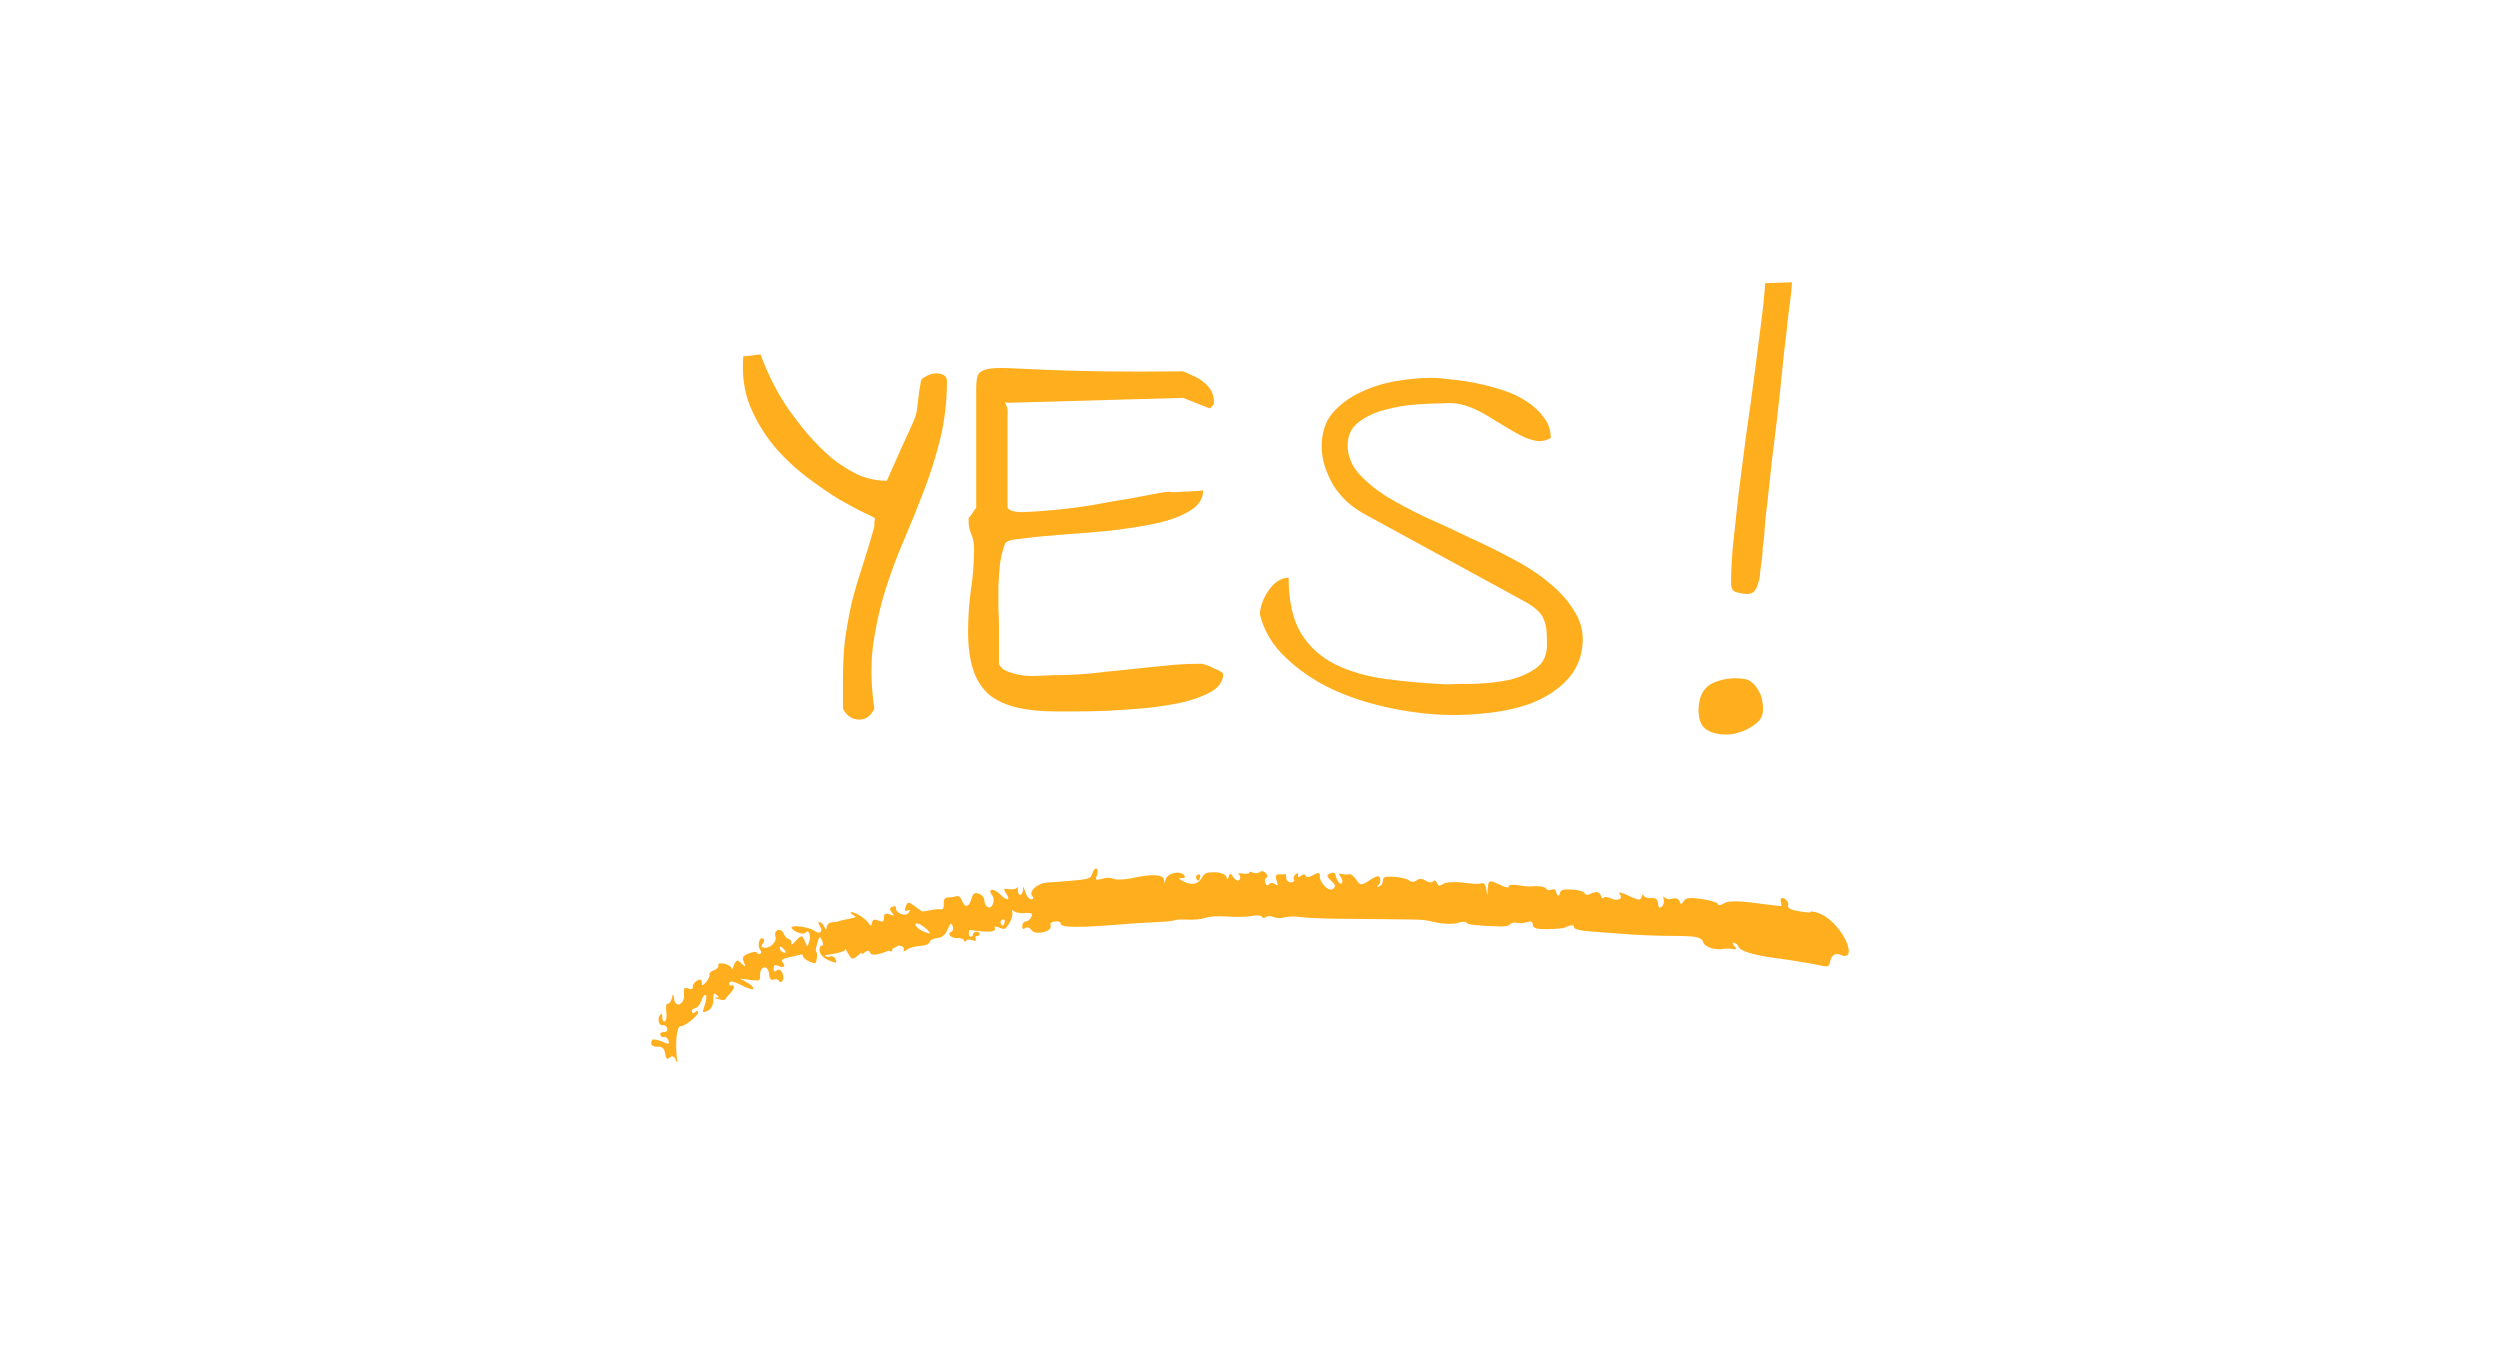 <?xml version="1.0" encoding="UTF-8" standalone="no"?>
<!-- Created with Inkscape (http://www.inkscape.org/) -->

<svg
   xmlns:dc="http://purl.org/dc/elements/1.1/"
   xmlns:cc="http://creativecommons.org/ns#"
   xmlns:rdf="http://www.w3.org/1999/02/22-rdf-syntax-ns#"
   xmlns:svg="http://www.w3.org/2000/svg"
   xmlns="http://www.w3.org/2000/svg"
   xmlns:sodipodi="http://sodipodi.sourceforge.net/DTD/sodipodi-0.dtd"
   xmlns:inkscape="http://www.inkscape.org/namespaces/inkscape"
   width="210mm"
   height="113mm"
   viewBox="0 0 210 113"
   version="1.1"
   id="svg8"
   inkscape:version="0.92.4 (5da689c313, 2019-01-14)"
   sodipodi:docname="sangooc_yes.svg">
  <defs
     id="defs2" />
  <sodipodi:namedview
     id="base"
     pagecolor="#ffffff"
     bordercolor="#666666"
     borderopacity="1.0"
     inkscape:pageopacity="0.0"
     inkscape:pageshadow="2"
     inkscape:zoom="0.98994949"
     inkscape:cx="-417.77007"
     inkscape:cy="386.40036"
     inkscape:document-units="mm"
     inkscape:current-layer="layer1"
     showgrid="false"
     inkscape:window-width="5760"
     inkscape:window-height="3146"
     inkscape:window-x="-11"
     inkscape:window-y="-11"
     inkscape:window-maximized="1" />
  <g
     inkscape:label="Layer 1"
     inkscape:groupmode="layer"
     id="layer1"
     transform="translate(0,-184)">
    <g
       aria-label="YES "
       style="font-style:normal;font-weight:normal;font-size:10.583px;line-height:1.25;font-family:sans-serif;letter-spacing:0px;word-spacing:0px;fill:#ffae1d;fill-opacity:1;stroke:none;stroke-width:0.265"
       id="text828"
       transform="matrix(0.917,0,0,0.917,-7.619,191.333)">
      <path
         d="m 85.525,56.927 q 0,-0.149 0,-0.496 0,-0.397 0,-0.794 0,-0.446 0,-0.794 0,-0.397 0,-0.546 0,-2.133 0.198,-3.77 0.248,-1.687 0.595,-3.274 0.397,-1.587 0.943,-3.225 0.546,-1.687 1.141,-3.77 0,-0.099 0,-0.347 0.05,-0.298 0.05,-0.397 0.099,-0.05 -0.893,-0.496 -0.943,-0.446 -2.332,-1.24 -1.389,-0.843 -3.026,-2.084 -1.637,-1.24 -3.026,-2.877 -1.339,-1.637 -2.183,-3.671 -0.794,-2.034 -0.595,-4.514 0.05,0 0.248,0 0.248,-0.05 0.496,-0.05 0.298,-0.05 0.546,-0.099 h 0.298 q 0.347,0.992 0.943,2.232 0.595,1.24 1.439,2.53 0.893,1.29 1.935,2.53 1.042,1.191 2.183,2.183 1.191,0.943 2.431,1.538 1.29,0.546 2.629,0.546 0.893,-1.984 1.389,-3.125 0.546,-1.191 0.843,-1.836 0.298,-0.645 0.397,-0.943 0.099,-0.347 0.149,-0.695 0.05,-0.397 0.099,-0.893 0.05,-0.546 0.248,-1.637 0,-0.198 0.397,-0.397 0.397,-0.248 0.794,-0.298 0.446,-0.05 0.794,0.099 0.397,0.149 0.397,0.595 0,2.729 -0.595,5.209 -0.595,2.431 -1.488,4.763 -0.893,2.332 -1.885,4.663 -0.992,2.282 -1.736,4.713 -0.744,2.431 -1.091,5.06 -0.298,2.629 0.149,5.606 -0.298,0.546 -0.595,0.744 -0.298,0.248 -0.794,0.248 -0.496,0 -0.843,-0.248 -0.347,-0.198 -0.645,-0.744 z"
         style="font-style:normal;font-variant:normal;font-weight:normal;font-stretch:normal;font-size:50.8px;font-family:'Indie Flower';-inkscape-font-specification:'Indie Flower';fill:#ffae1d;fill-opacity:1;stroke-width:0.265"
         id="path840"
         inkscape:connector-curvature="0" />
      <path
         d="m 100.705,28.898 q -0.198,0 -0.347,-0.05 0.248,0.496 0.248,0.695 v 8.979 q 0.248,0.397 1.439,0.397 1.191,-0.05 2.828,-0.198 1.637,-0.149 3.473,-0.446 1.836,-0.347 3.423,-0.595 1.587,-0.298 2.629,-0.496 1.091,-0.198 1.191,-0.099 0.149,0 0.546,0 0.446,-0.05 0.943,-0.05 0.496,-0.05 0.893,-0.05 0.397,-0.05 0.546,-0.05 0,1.191 -1.339,1.935 -1.29,0.744 -3.274,1.141 -1.984,0.397 -4.316,0.645 -2.282,0.198 -4.316,0.347 -1.984,0.149 -3.373,0.347 -1.439,0.099 -1.538,0.496 -0.298,0.794 -0.446,1.786 -0.099,0.992 -0.149,2.034 0,0.992 0,2.034 0.05,0.992 0.05,1.786 0,0.198 0,0.695 0,0.496 0,1.042 0,0.496 0,0.992 0,0.446 0,0.595 0.198,0.496 0.893,0.744 0.695,0.248 1.488,0.347 0.794,0.05 1.488,0 0.794,-0.05 1.091,-0.05 1.687,0 3.373,-0.149 1.687,-0.198 3.324,-0.347 1.687,-0.198 3.324,-0.347 1.687,-0.198 3.373,-0.198 h 0.298 q 0.099,0.05 0.298,0.099 0.198,0.05 0.397,0.149 0.248,0.099 0.397,0.198 0.198,0.099 0.298,0.099 0.099,0.05 0.298,0.198 0.198,0.099 0.198,0.198 0,0.943 -1.042,1.587 -1.042,0.595 -2.629,0.992 -1.587,0.347 -3.473,0.546 -1.885,0.149 -3.621,0.248 -1.736,0.05 -2.977,0.05 -1.24,0 -1.587,0 -1.984,0 -3.522,-0.347 -1.488,-0.347 -2.53,-1.141 -0.992,-0.843 -1.488,-2.232 -0.496,-1.488 -0.496,-3.572 0,-1.885 0.248,-3.77 0.298,-1.885 0.298,-3.82 0,-0.794 -0.248,-1.339 -0.248,-0.546 -0.248,-1.191 v -0.298 q 0.099,-0.099 0.347,-0.446 0.248,-0.397 0.347,-0.496 V 27.558 q 0,-0.794 0.149,-1.191 0.198,-0.397 0.843,-0.546 0.695,-0.149 1.885,-0.099 1.24,0.05 3.324,0.149 2.133,0.099 5.209,0.149 3.175,0.05 7.541,0 0.496,0.198 0.992,0.446 0.496,0.198 0.893,0.546 0.446,0.347 0.695,0.794 0.248,0.446 0.248,1.091 0,0.149 -0.198,0.347 -0.149,0.198 -0.248,0.149 l -2.381,-0.943 z"
         style="font-style:normal;font-variant:normal;font-weight:normal;font-stretch:normal;font-size:50.8px;font-family:'Indie Flower';-inkscape-font-specification:'Indie Flower';fill:#ffae1d;fill-opacity:1;stroke-width:0.265"
         id="path842"
         inkscape:connector-curvature="0" />
      <path
         d="m 123.724,48.295 q 0,-0.496 0.198,-1.042 0.198,-0.595 0.546,-1.091 0.347,-0.546 0.843,-0.893 0.496,-0.347 1.042,-0.347 0,3.225 1.141,5.11 1.141,1.836 3.125,2.828 2.034,0.992 4.614,1.339 2.58,0.347 5.556,0.496 0.992,-0.05 2.58,-0.05 1.637,-0.05 3.125,-0.347 1.488,-0.347 2.53,-1.091 1.042,-0.744 0.992,-2.282 0,-0.695 -0.05,-1.24 -0.05,-0.546 -0.248,-0.943 -0.149,-0.446 -0.595,-0.843 -0.397,-0.397 -1.141,-0.794 l -14.734,-8.037 q -0.794,-0.446 -1.538,-1.091 -0.744,-0.695 -1.24,-1.488 -0.496,-0.843 -0.794,-1.736 -0.298,-0.943 -0.298,-1.836 0,-1.885 0.992,-3.076 1.042,-1.191 2.53,-1.885 1.538,-0.744 3.274,-1.042 1.786,-0.298 3.274,-0.298 0.695,0 1.786,0.149 1.091,0.099 2.332,0.347 1.24,0.248 2.431,0.645 1.24,0.397 2.183,1.042 0.943,0.595 1.538,1.439 0.645,0.794 0.645,1.885 -0.695,0.397 -1.439,0.248 -0.695,-0.149 -1.439,-0.546 -0.744,-0.397 -1.538,-0.893 -0.794,-0.496 -1.637,-0.992 -0.843,-0.496 -1.786,-0.794 -0.943,-0.298 -1.984,-0.198 -0.943,0 -2.431,0.099 -1.488,0.099 -2.927,0.496 -1.389,0.347 -2.431,1.141 -0.992,0.744 -0.992,2.133 0,1.339 0.943,2.48 0.943,1.091 2.53,2.133 1.637,0.992 3.621,1.935 2.034,0.893 4.068,1.885 2.084,0.943 4.018,1.984 1.984,1.042 3.423,2.282 1.488,1.24 2.282,2.679 0.843,1.389 0.595,3.175 -0.248,1.786 -1.538,3.076 -1.29,1.29 -3.274,2.034 -1.984,0.695 -4.415,0.893 -2.431,0.248 -5.011,0 -2.58,-0.248 -5.11,-0.943 -2.53,-0.695 -4.614,-1.836 -2.084,-1.191 -3.572,-2.729 -1.488,-1.587 -1.984,-3.572 z"
         style="font-style:normal;font-variant:normal;font-weight:normal;font-stretch:normal;font-size:50.8px;font-family:'Indie Flower';-inkscape-font-specification:'Indie Flower';fill:#ffae1d;fill-opacity:1;stroke-width:0.265"
         id="path844"
         inkscape:connector-curvature="0" />
    </g>
    <path
       style="fill:#ffae1d;fill-opacity:1;stroke-width:0.243"
       d="m 54.77,271.377 c 0.055,-0.115 0.418,-0.07 0.808,0.101 0.601,0.263 0.688,0.252 0.573,-0.073 -0.075,-0.21 -0.239,-0.346 -0.365,-0.301 -0.126,0.045 -0.269,-0.033 -0.319,-0.172 -0.05,-0.139 0.085,-0.249 0.3,-0.243 0.237,0.005 0.343,-0.122 0.27,-0.326 -0.066,-0.185 -0.222,-0.299 -0.348,-0.254 -0.317,0.113 -0.509,-0.52 -0.254,-0.838 0.14,-0.175 0.205,-0.119 0.198,0.172 -0.006,0.238 0.092,0.396 0.216,0.351 0.125,-0.044 0.179,-0.409 0.121,-0.811 -0.058,-0.402 -0.004,-0.708 0.121,-0.681 0.125,0.027 0.279,-0.175 0.342,-0.448 0.102,-0.442 0.122,-0.435 0.189,0.056 0.111,0.825 0.915,0.455 0.834,-0.384 -0.049,-0.509 0.022,-0.613 0.341,-0.497 0.302,0.11 0.401,0.07 0.397,-0.16 -0.003,-0.169 0.167,-0.4 0.378,-0.512 0.258,-0.137 0.381,-0.08 0.375,0.172 -0.007,0.301 0.063,0.296 0.357,-0.027 0.201,-0.221 0.33,-0.502 0.287,-0.623 -0.043,-0.121 0.127,-0.294 0.379,-0.383 0.251,-0.089 0.419,-0.269 0.373,-0.399 -0.057,-0.16 0.091,-0.21 0.46,-0.155 0.299,0.045 0.596,0.229 0.66,0.409 0.102,0.286 0.126,-0.545 0.489,-0.674 0.072,-0.025 0.799,0.753 0.626,0.37 -0.279,-0.619 -0.245,-0.725 0.303,-0.953 0.339,-0.141 0.645,-0.176 0.68,-0.077 0.035,0.098 0.163,0.143 0.285,0.1 0.122,-0.043 0.128,-0.191 0.015,-0.327 -0.27,-0.325 -0.089,-1.106 0.222,-0.959 0.132,0.063 0.134,0.247 0.004,0.41 -0.167,0.209 -0.145,0.315 0.074,0.362 0.499,0.107 1.131,-0.509 0.975,-0.949 -0.079,-0.222 0.011,-0.458 0.199,-0.526 0.189,-0.067 0.408,0.06 0.487,0.283 0.079,0.223 0.272,0.433 0.428,0.466 0.156,0.034 0.256,0.19 0.222,0.348 -0.039,0.182 0.077,0.134 0.318,-0.131 0.528,-0.582 0.612,-0.581 0.829,7.6e-4 0.184,0.493 0.196,0.492 0.364,-0.039 0.166,-0.524 -0.076,-1.031 -0.336,-0.706 -0.162,0.202 -0.952,-0.067 -1.143,-0.389 -0.181,-0.305 1.456,-0.118 1.887,0.216 0.452,0.35 0.8,0.088 0.49,-0.368 -0.155,-0.228 -0.169,-0.39 -0.03,-0.36 0.139,0.03 0.323,0.225 0.408,0.434 0.096,0.234 0.161,0.254 0.169,0.053 0.007,-0.18 0.134,-0.369 0.281,-0.42 0.443,-0.154 5.363,-0.649 2.957,1.629 0.216,0.638 -0.997,1.51 -1.122,1.369 -0.458,-0.519 -0.571,-1.046 -0.571,-0.714 2.43e-4,0.178 -1.535,0.45 -1.676,0.42 -0.14,-0.03 -0.047,-0.133 0,0 0.047,0.133 0.24,0.187 0.429,0.12 0.189,-0.067 0.404,0.05 0.479,0.261 0.114,0.321 0.02,0.332 -0.592,0.064 -0.457,-0.2 -0.744,-0.497 -0.77,-0.798 -0.023,-0.264 0.062,-0.457 0.189,-0.43 0.127,0.027 0.139,-0.157 0.027,-0.409 -0.198,-0.447 -0.208,-0.443 -0.41,0.201 -0.114,0.363 -0.152,0.686 -0.084,0.718 0.068,0.032 0.089,0.284 0.047,0.56 -0.072,0.476 -0.104,0.489 -0.632,0.255 -0.306,-0.136 -0.542,-0.339 -0.526,-0.451 0.017,-0.112 -0.107,-0.163 -0.274,-0.113 -0.168,0.05 -0.61,0.156 -0.983,0.236 -0.513,0.11 -0.619,0.215 -0.434,0.43 0.286,0.333 0.035,0.477 -0.438,0.252 -0.234,-0.111 -0.333,-0.042 -0.34,0.237 -0.007,0.269 0.081,0.316 0.276,0.149 0.331,-0.283 0.732,0.55 0.441,0.914 -0.098,0.122 -0.217,0.114 -0.264,-0.019 -0.047,-0.133 -0.242,-0.186 -0.433,-0.118 -0.256,0.091 -0.363,-0.04 -0.407,-0.499 -0.075,-0.774 -0.774,-0.647 -0.747,0.135 0.017,0.484 -0.021,0.502 -0.843,0.394 l -0.86,-0.113 0.611,0.334 c 0.336,0.184 0.57,0.419 0.521,0.523 -0.049,0.104 -0.509,-0.034 -1.021,-0.306 -0.581,-0.309 -0.956,-0.38 -0.997,-0.19 -0.036,0.168 0.049,0.264 0.19,0.214 0.141,-0.05 0.226,0.048 0.189,0.218 -0.046,0.215 -0.816,1.121 -1.027,0.953 -0.561,-0.447 -0.687,-0.82 -0.693,-0.002 -0.003,0.484 -0.175,0.829 -0.478,0.963 -0.472,0.208 -0.472,0.207 -0.229,-0.517 0.134,-0.399 0.161,-0.765 0.06,-0.813 -0.102,-0.048 -0.263,0.172 -0.359,0.489 -0.096,0.317 -0.334,0.599 -0.528,0.627 -0.195,0.028 -0.314,0.164 -0.264,0.302 0.049,0.139 0.17,0.152 0.268,0.029 0.098,-0.122 0.209,-0.136 0.247,-0.031 0.094,0.265 -1.073,1.224 -1.478,1.214 -0.306,-0.008 -0.457,1.368 -0.297,2.708 0.053,0.44 0.04,0.449 -0.119,0.079 -0.117,-0.274 -0.279,-0.328 -0.476,-0.159 -0.228,0.196 -0.322,0.117 -0.396,-0.335 -0.07,-0.428 -0.232,-0.587 -0.587,-0.574 -0.505,0.018 -0.689,-0.176 -0.515,-0.543 z m 11.112,-7.345 c 0.158,0.034 0.164,-0.071 0.013,-0.247 -0.293,-0.342 -0.482,-0.356 -0.365,-0.027 0.042,0.118 0.201,0.242 0.352,0.274 z m -5.567,3.747 c 0.236,-0.008 0.435,-0.155 0.443,-0.326 0.008,-0.172 0.086,-0.135 0.174,0.081 0.183,0.45 0.002,0.563 -0.615,0.384 -0.368,-0.106 -0.368,-0.127 -0.002,-0.139 z m 11.302,-6.088 c 0.547,0.59 4.585,0.084 4.732,0.782 0.14,0.707 -3.033,2.183 -3.25,1.574 -0.078,-0.219 -0.233,-0.238 -0.447,-0.055 -0.276,0.237 -0.345,0.16 -0.44,-0.495 -0.092,-0.745 -0.925,-1.146 -0.596,-1.806 z m -0.138,-1.065 c 0.272,-0.097 1.381,0.63 1.527,1.001 0.114,0.291 0.146,0.282 0.224,-0.063 0.075,-0.332 0.172,-0.372 0.554,-0.233 0.386,0.141 0.465,0.099 0.473,-0.256 0.009,-0.352 0.09,-0.397 0.473,-0.262 0.393,0.139 0.418,0.111 0.17,-0.183 -0.199,-0.235 -0.18,-0.386 0.057,-0.471 0.192,-0.068 0.329,-0.029 0.304,0.088 -0.09,0.418 0.77,0.791 1.038,0.45 0.207,-0.264 0.196,-0.305 -0.059,-0.218 -0.256,0.088 -0.284,0.024 -0.15,-0.342 0.145,-0.396 0.229,-0.403 0.699,-0.056 0.294,0.217 0.579,0.423 0.633,0.458 0.055,0.035 0.364,7.2e-4 0.687,-0.076 0.323,-0.077 0.729,-0.109 0.901,-0.072 0.184,0.04 0.294,-0.155 0.267,-0.471 -0.03,-0.341 0.092,-0.535 0.33,-0.53 0.207,0.005 0.523,-0.043 0.701,-0.106 0.178,-0.064 0.391,0.073 0.473,0.304 0.243,0.683 0.576,0.673 0.795,-0.022 0.17,-0.543 0.28,-0.623 0.659,-0.485 0.25,0.091 0.45,0.327 0.446,0.524 -0.005,0.197 0.101,0.446 0.235,0.554 0.391,0.313 0.755,-0.517 0.42,-0.958 -0.429,-0.565 0.14,-0.628 0.675,-0.075 0.564,0.583 0.919,0.526 0.506,-0.081 -0.262,-0.385 -0.232,-0.428 0.25,-0.355 0.301,0.045 0.593,-0.013 0.649,-0.13 0.055,-0.117 0.096,-0.011 0.09,0.235 -0.006,0.246 0.095,0.409 0.225,0.363 0.13,-0.046 0.223,-0.282 0.207,-0.524 -0.016,-0.242 0.059,-0.136 0.167,0.235 0.108,0.372 0.341,0.675 0.518,0.674 0.193,-7.7e-4 0.226,-0.113 0.083,-0.28 -0.33,-0.385 0.471,-1.098 1.271,-1.131 0.354,-0.015 1.318,-0.087 2.141,-0.161 1.383,-0.124 1.508,-0.171 1.644,-0.619 0.081,-0.267 0.238,-0.441 0.349,-0.389 0.111,0.053 0.128,0.299 0.037,0.547 -0.17,0.466 -0.182,0.462 0.751,0.233 0.145,-0.036 0.462,0.008 0.704,0.096 0.242,0.089 0.966,0.044 1.609,-0.099 1.606,-0.357 2.55,-0.283 2.574,0.202 0.016,0.331 0.036,0.321 0.128,-0.062 0.126,-0.529 1.182,-0.787 1.536,-0.374 0.154,0.18 0.092,0.262 -0.194,0.255 -0.331,-0.008 -0.292,0.053 0.179,0.286 0.715,0.352 1.206,0.239 1.543,-0.356 0.199,-0.351 0.407,-0.433 1.073,-0.42 0.455,0.008 0.884,0.173 0.955,0.364 0.102,0.278 0.145,0.273 0.213,-0.025 0.064,-0.282 0.161,-0.262 0.393,0.079 0.174,0.256 0.392,0.348 0.501,0.212 0.106,-0.133 0.09,-0.324 -0.036,-0.425 -0.14,-0.112 -0.005,-0.15 0.348,-0.097 0.317,0.048 0.55,0.011 0.517,-0.081 -0.033,-0.092 0.097,-0.094 0.288,-0.003 0.191,0.091 0.459,0.07 0.594,-0.046 0.136,-0.116 0.365,-0.073 0.51,0.096 0.145,0.169 0.164,0.343 0.042,0.386 -0.122,0.043 -0.164,0.239 -0.095,0.435 0.072,0.203 0.212,0.25 0.325,0.109 0.109,-0.136 0.338,-0.138 0.51,-0.004 0.229,0.179 0.262,0.101 0.123,-0.296 -0.139,-0.398 -0.08,-0.537 0.223,-0.53 0.226,0.005 0.451,-0.005 0.499,-0.021 0.049,-0.017 0.084,0.129 0.08,0.325 -0.005,0.196 0.172,0.36 0.393,0.366 0.222,0.005 0.338,-0.093 0.258,-0.22 -0.079,-0.126 -0.019,-0.332 0.133,-0.458 0.168,-0.139 0.25,-0.106 0.209,0.083 -0.043,0.198 0.044,0.216 0.239,0.049 0.168,-0.144 0.347,-0.146 0.398,-0.005 0.054,0.152 0.318,0.128 0.645,-0.06 0.421,-0.242 0.551,-0.227 0.544,0.061 -0.015,0.614 0.779,1.393 1.121,1.1 0.223,-0.191 0.204,-0.342 -0.075,-0.595 -0.505,-0.459 -0.525,-0.577 -0.123,-0.72 0.189,-0.067 0.358,-0.041 0.377,0.059 0.1,0.535 0.404,0.961 0.553,0.776 0.094,-0.117 0.046,-0.358 -0.105,-0.535 -0.208,-0.243 -0.178,-0.3 0.122,-0.232 0.219,0.049 0.496,0.056 0.617,0.016 0.121,-0.041 0.376,0.16 0.568,0.446 0.364,0.544 0.393,0.543 1.321,-0.056 0.424,-0.273 0.607,-0.285 0.693,-0.044 0.064,0.18 0.006,0.426 -0.128,0.545 -0.192,0.17 -0.18,0.198 0.055,0.131 0.165,-0.047 0.303,-0.258 0.309,-0.469 0.008,-0.336 0.126,-0.376 0.965,-0.331 0.526,0.028 1.088,0.168 1.251,0.31 0.167,0.146 0.434,0.139 0.614,-0.015 0.19,-0.163 0.497,-0.153 0.757,0.024 0.241,0.164 0.523,0.191 0.628,0.061 0.105,-0.131 0.249,-0.071 0.322,0.134 0.09,0.254 0.248,0.284 0.498,0.094 0.201,-0.153 0.904,-0.213 1.561,-0.135 1.173,0.14 1.346,0.145 1.784,0.054 0.12,-0.025 0.255,0.202 0.301,0.504 l 0.084,0.55 0.045,-0.595 c 0.056,-0.745 0.094,-0.756 1.056,-0.3 0.434,0.206 0.75,0.264 0.702,0.13 -0.051,-0.143 0.28,-0.19 0.797,-0.113 0.486,0.072 0.938,0.123 1.005,0.112 0.561,-0.092 1.289,0.005 1.351,0.178 0.042,0.117 0.23,0.158 0.419,0.091 0.189,-0.067 0.358,-0.041 0.377,0.059 0.085,0.453 0.265,0.583 0.342,0.245 0.069,-0.305 0.255,-0.362 1.041,-0.319 0.526,0.028 0.997,0.164 1.046,0.302 0.049,0.138 0.212,0.188 0.361,0.111 0.586,-0.299 0.869,-0.272 0.999,0.093 0.074,0.209 0.177,0.295 0.227,0.189 0.05,-0.106 0.294,-0.096 0.541,0.022 0.641,0.304 1.158,0.071 0.802,-0.362 -0.158,-0.192 0.174,-0.123 0.737,0.154 0.798,0.391 1.043,0.418 1.111,0.12 0.051,-0.227 0.126,-0.277 0.182,-0.125 0.052,0.142 0.335,0.237 0.628,0.212 0.384,-0.033 0.545,0.092 0.575,0.45 0.03,0.351 0.123,0.427 0.316,0.261 0.15,-0.129 0.222,-0.406 0.158,-0.616 -0.073,-0.241 -0.036,-0.292 0.101,-0.137 0.119,0.135 0.414,0.174 0.655,0.089 0.252,-0.09 0.494,0.002 0.57,0.215 0.103,0.291 0.18,0.289 0.356,-0.005 0.174,-0.292 0.519,-0.332 1.546,-0.176 0.728,0.11 1.331,0.307 1.341,0.437 0.01,0.13 0.231,0.095 0.491,-0.078 0.317,-0.211 1.175,-0.221 2.601,-0.03 1.171,0.157 2.166,0.272 2.211,0.256 0.045,-0.016 0.023,-0.196 -0.049,-0.4 -0.035,-0.639 0.746,-0.018 0.634,0.311 -0.093,0.255 0.187,0.408 1.003,0.548 0.623,0.107 1.018,0.102 0.877,-0.01 2.314,0.118 4.224,4.245 2.618,3.696 0,0 -0.772,-0.502 -0.99,0.578 -0.08,0.357 -0.184,0.4 -0.699,0.289 -0.918,-0.199 -2.404,-0.445 -3.922,-0.65 -1.823,-0.246 -2.926,-0.583 -3.05,-0.932 -0.056,-0.157 -0.226,-0.313 -0.378,-0.346 -0.164,-0.035 -0.158,0.078 0.015,0.279 0.221,0.258 0.195,0.318 -0.106,0.252 -0.218,-0.048 -0.554,-0.056 -0.747,-0.019 -0.713,0.139 -1.603,-0.132 -1.744,-0.53 -0.173,-0.486 -0.529,-0.554 -2.909,-0.56 -0.989,-0.003 -2.632,-0.071 -3.652,-0.151 -1.02,-0.081 -2.417,-0.187 -3.104,-0.236 -0.687,-0.049 -1.226,-0.199 -1.198,-0.333 0.049,-0.229 -0.335,-0.218 -0.751,0.022 -0.102,0.059 -0.755,0.119 -1.45,0.134 -0.88,0.019 -1.261,-0.083 -1.255,-0.336 0.005,-0.2 -0.122,-0.334 -0.282,-0.299 -0.16,0.035 -0.398,0.088 -0.529,0.117 -0.131,0.029 -0.396,0.018 -0.588,-0.024 -0.192,-0.042 -0.423,0.015 -0.514,0.129 -0.091,0.113 -0.437,0.198 -0.77,0.189 -1.978,-0.057 -2.842,-0.153 -2.903,-0.325 -0.038,-0.107 -0.353,-0.098 -0.701,0.02 -0.348,0.118 -1.133,0.108 -1.745,-0.021 -1.302,-0.274 -0.96,-0.251 -4.221,-0.285 -1.421,-0.015 -3.456,-0.036 -4.522,-0.047 -1.066,-0.011 -2.328,-0.074 -2.805,-0.14 -0.477,-0.066 -1.07,-0.048 -1.319,0.041 -0.249,0.088 -0.638,0.073 -0.864,-0.035 -0.227,-0.108 -0.525,-0.108 -0.662,-2.5e-4 -0.137,0.108 -0.285,0.098 -0.327,-0.022 -0.043,-0.12 -0.444,-0.151 -0.892,-0.069 -0.448,0.082 -1.361,0.102 -2.03,0.045 -0.668,-0.057 -1.481,-0.009 -1.806,0.106 -0.325,0.116 -1.009,0.188 -1.519,0.16 -0.51,-0.028 -0.992,-0.008 -1.07,0.045 -0.078,0.052 -0.826,0.127 -1.662,0.166 -0.836,0.039 -1.857,0.1 -2.269,0.135 -4.089,0.354 -5.754,0.343 -5.672,-0.038 0.024,-0.113 -0.179,-0.186 -0.453,-0.162 -0.313,0.027 -0.457,0.156 -0.388,0.349 0.18,0.506 -1.285,0.854 -1.606,0.381 -0.149,-0.219 -0.383,-0.295 -0.528,-0.171 -0.168,0.144 -0.257,0.085 -0.25,-0.169 0.005,-0.215 0.141,-0.388 0.302,-0.384 0.161,0.004 0.369,-0.168 0.461,-0.382 0.134,-0.308 0.03,-0.376 -0.501,-0.325 -0.368,0.035 -0.789,-0.029 -0.935,-0.142 -0.192,-0.15 -0.236,-0.122 -0.16,0.1 0.058,0.169 -0.055,0.57 -0.251,0.891 -0.341,0.558 -0.381,0.573 -0.939,0.331 -0.985,-0.293 1.091,0.754 -2.416,0.232 -0.092,0.252 -0.061,0.504 0.069,0.561 0.13,0.056 0.237,-0.043 0.237,-0.221 0.287,-0.444 0.835,-0.005 0.394,0.183 -0.153,-0.033 -0.236,0.062 -0.183,0.21 0.071,0.2 -0.007,0.232 -0.301,0.125 -0.218,-0.08 -0.441,-0.054 -0.494,0.059 -0.053,0.112 -0.135,0.096 -0.182,-0.036 -0.047,-0.132 -0.31,-0.221 -0.585,-0.197 -0.507,0.044 -0.868,-0.389 -0.449,-0.538 0.126,-0.045 0.167,-0.255 0.091,-0.467 -0.115,-0.324 -0.183,-0.279 -0.426,0.282 -0.203,0.47 -0.462,0.685 -0.873,0.725 -0.321,0.031 -0.611,0.183 -0.644,0.337 -0.038,0.177 -0.343,0.299 -0.827,0.329 -0.422,0.026 -0.909,0.17 -1.084,0.32 -0.197,0.168 -0.293,0.159 -0.253,-0.025 0.035,-0.163 -0.111,-0.301 -0.324,-0.306 -0.213,-0.005 -0.44,-0.154 -0.503,-0.331 -1.781,-1.705 -8.081,0.813 -4.784,-1.602 -0.087,-0.241 1.824,-0.387 1.534,-0.543 -0.29,-0.156 -0.45,-0.311 -0.357,-0.344 z m 6.004,1.578 c 0.268,0.127 0.535,0.214 0.593,0.194 0.164,-0.058 -0.651,-0.75 -0.963,-0.817 -0.441,-0.095 -0.166,0.369 0.37,0.623 z m 6.756,-0.455 c 0.055,-0.02 0.128,-0.161 0.161,-0.315 0.033,-0.153 -0.049,-0.24 -0.182,-0.193 -0.133,0.047 -0.205,0.189 -0.161,0.315 0.045,0.126 0.127,0.212 0.182,0.193 z m -9.62,1.622 c 0.105,-0.037 0.244,0.082 0.309,0.265 0.065,0.183 0.014,0.31 -0.114,0.283 -0.128,-0.027 -0.267,-0.147 -0.309,-0.265 -0.042,-0.118 0.009,-0.246 0.114,-0.283 z m 26.017,-5.914 c 0.133,-0.047 0.215,0.039 0.182,0.193 -0.033,0.153 -0.105,0.295 -0.161,0.315 -0.055,0.02 -0.137,-0.067 -0.182,-0.193 -0.045,-0.126 0.028,-0.267 0.161,-0.315 z"
       id="path4531"
       inkscape:connector-curvature="0"
       sodipodi:nodetypes="ccccccccccccccsccccccsccccsccscccccccccccccccccsccccccccscccsccccccssccccccccccccssccccccccccccccscccccccccccccccccccccccccccccccccccccccccccscccccssccccccccsccsccccccccccccccccccccccccccccccccccccccccscccscccccccccccccccccsccccsccscccccssccccccccccccccccccccccccccccscccccccccccccccccccccsccccccsccccccccccccccccccccsccccccccccccccccccccccsccccccccccc" />
    <g
       aria-label="!"
       style="font-style:normal;font-weight:normal;font-size:10.583px;line-height:1.25;font-family:sans-serif;letter-spacing:0px;word-spacing:0px;fill:#ffae1d;fill-opacity:1;stroke:none;stroke-width:0.265"
       id="text838"
       transform="matrix(0.909,0.117,-0.117,0.909,83.93,48.467)">
      <path
         d="m 90.73,202.495 q 0,-1.488 1.091,-2.133 1.191,-0.695 2.679,-0.695 0.496,0 0.893,0.298 0.397,0.298 0.695,0.744 0.298,0.397 0.397,0.893 0.149,0.446 0.149,0.893 0,0.546 -0.397,0.992 -0.397,0.446 -0.943,0.794 -0.546,0.347 -1.191,0.546 -0.645,0.149 -1.091,0.149 -1.24,0 -1.786,-0.645 -0.496,-0.695 -0.496,-1.836 z m 1.538,-11.162 q -0.198,-1.29 -0.298,-3.473 -0.05,-2.232 -0.099,-4.862 0,-2.679 0,-5.556 0.05,-2.927 0.05,-5.556 0,-2.679 0,-4.862 0,-2.282 -0.099,-3.572 l 2.431,-0.397 0.05,0.893 q 0,0.893 0,2.332 0.05,1.439 0.05,3.324 0.05,1.885 0.099,3.919 0.05,2.034 0.05,4.118 0,2.034 0.05,3.82 0.05,1.786 0.05,3.175 0.05,1.339 0.099,1.935 0,0.099 0,0.397 0,0.248 0,0.645 0.05,0.347 0.05,0.695 0,0.347 0,0.546 0,0.397 0,0.943 0.05,0.496 -0.05,0.992 -0.05,0.496 -0.298,0.843 -0.248,0.298 -0.843,0.298 -0.347,0 -0.744,-0.05 -0.397,-0.05 -0.546,-0.546 z"
         style="font-style:normal;font-variant:normal;font-weight:normal;font-stretch:normal;font-size:50.8px;font-family:'Indie Flower';-inkscape-font-specification:'Indie Flower';fill:#ffae1d;fill-opacity:1;stroke-width:0.265"
         id="path847"
         inkscape:connector-curvature="0" />
    </g>
  </g>
</svg>
